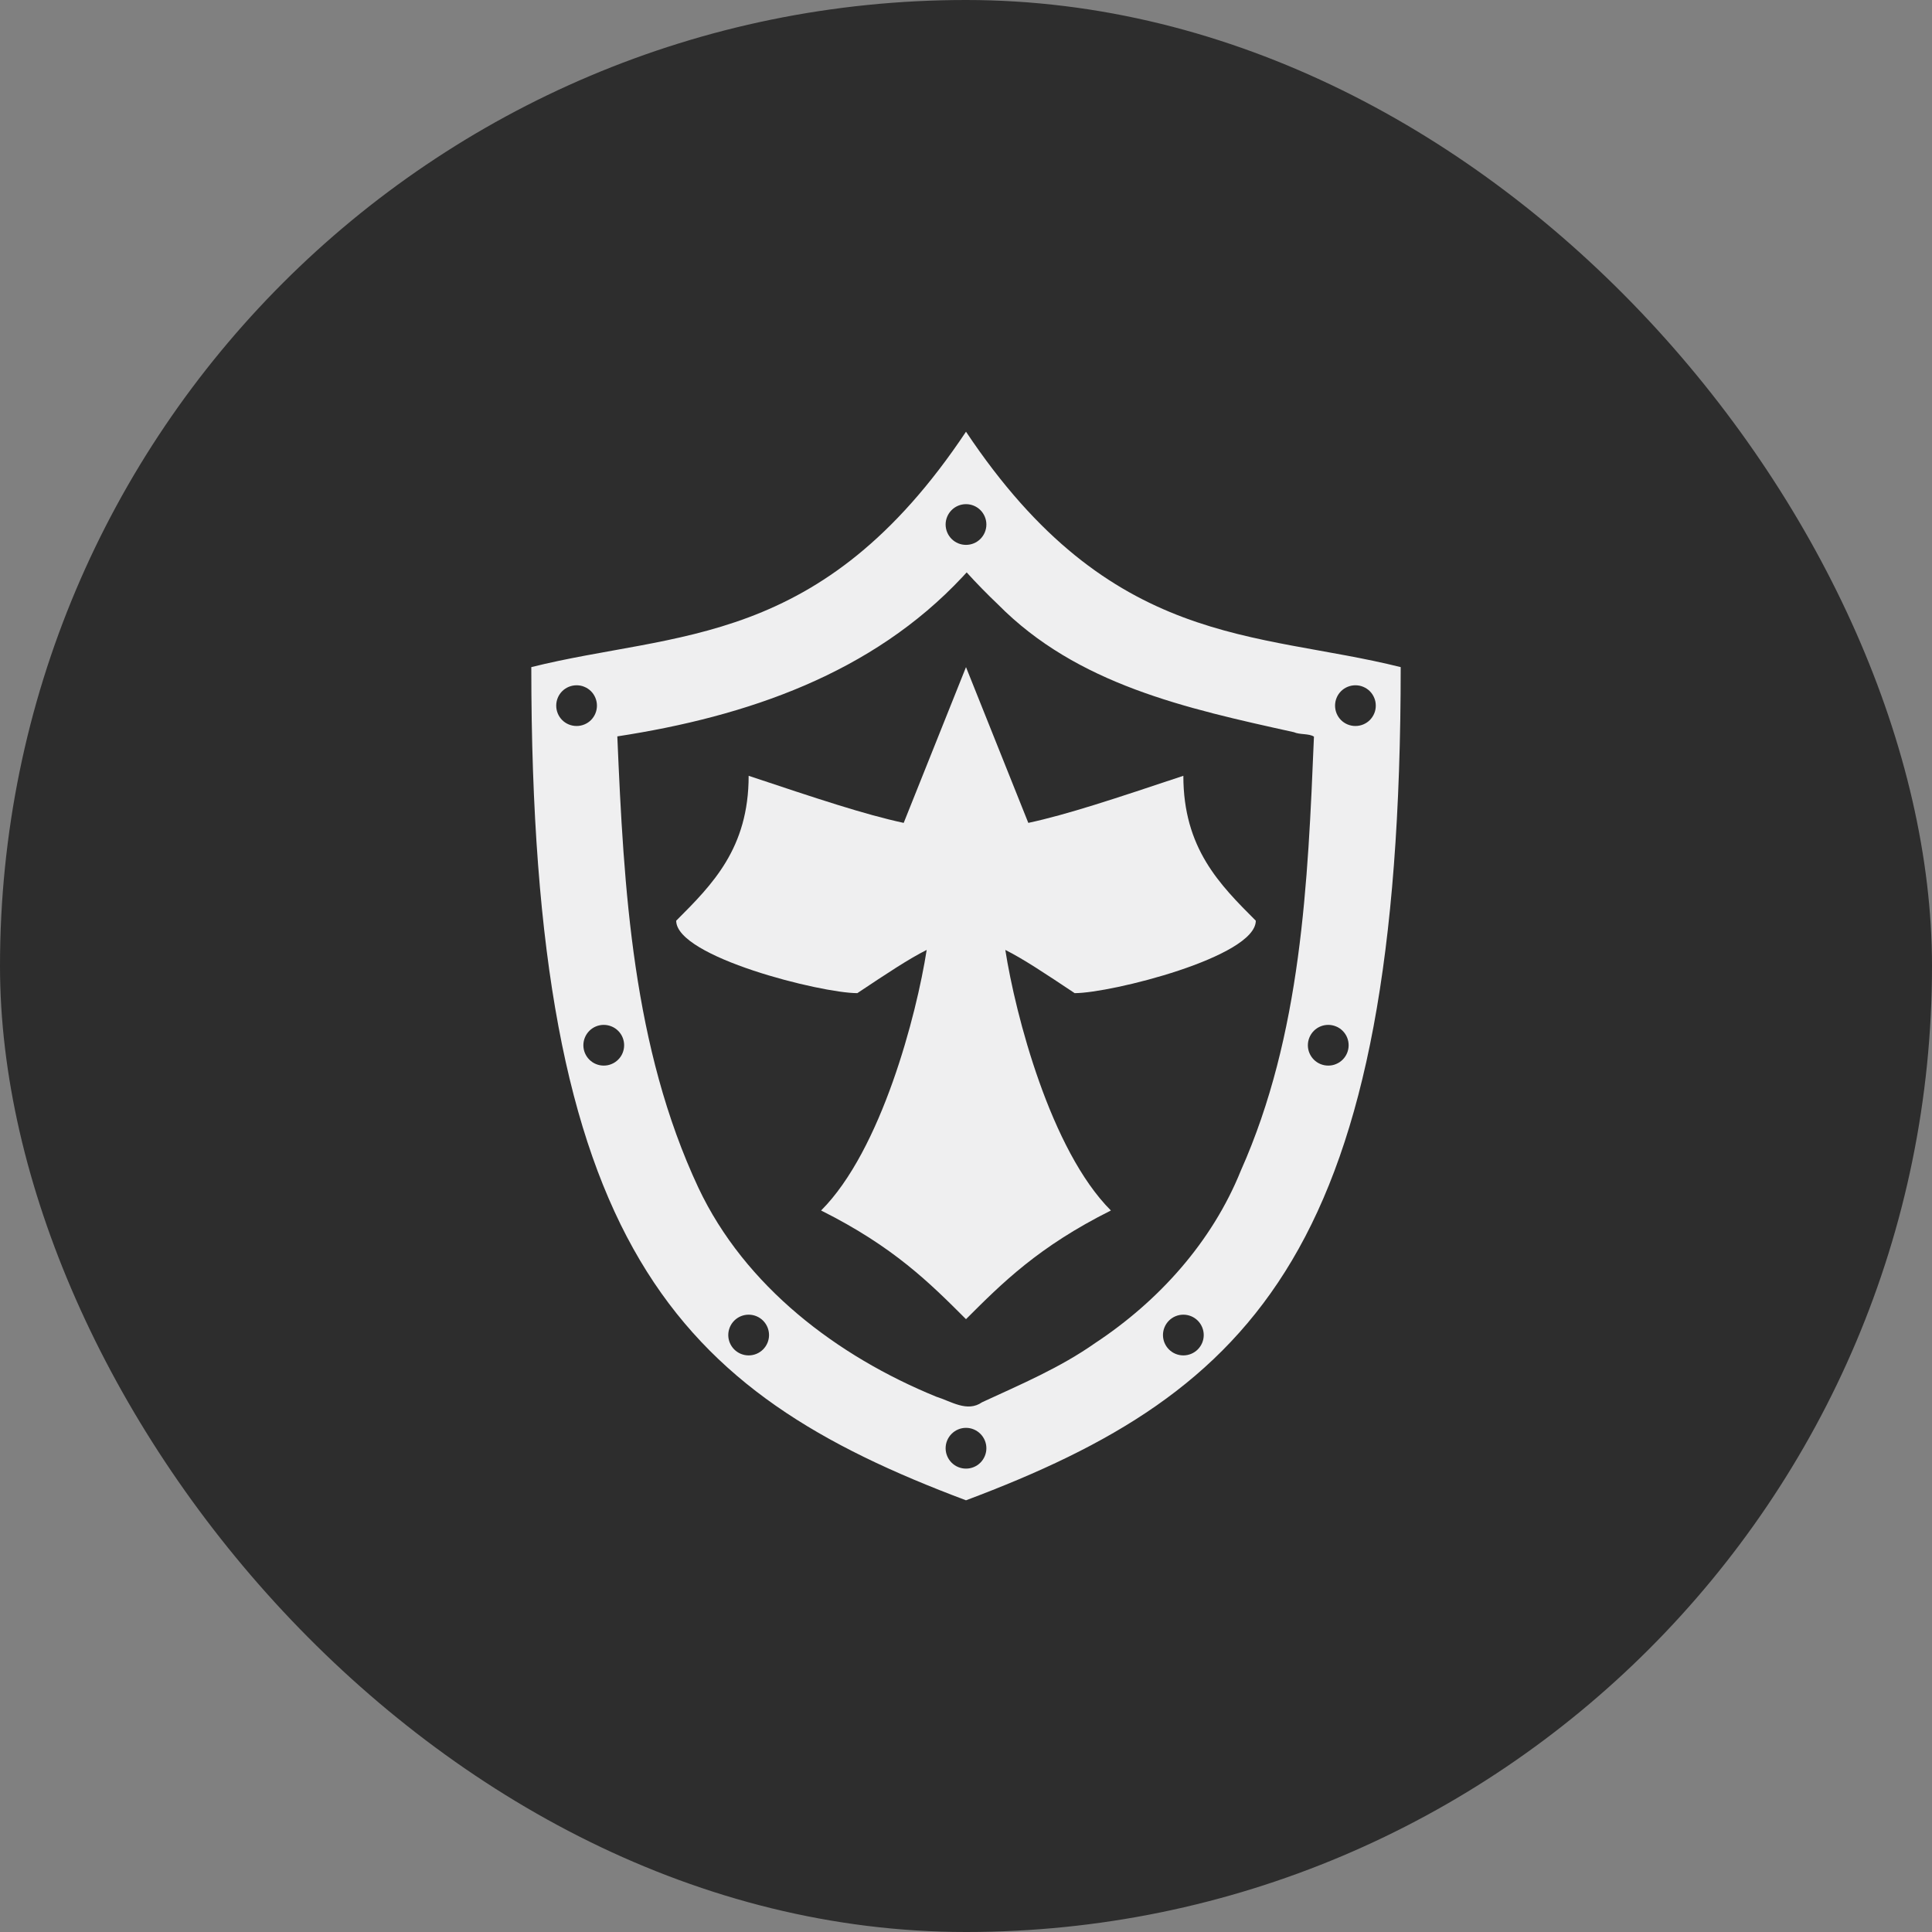 <svg width="40" height="40" viewBox="0 0 40 40" fill="none" xmlns="http://www.w3.org/2000/svg">
<rect x="0" y="0" width="40" height="40" fill="#808080" stroke="none"/>
<rect width="40" height="40" rx="20" fill="#2D2D2D"/>
<path d="M20 8.938C17 13.438 14 13.062 11 13.812C11 25.812 14 28.812 20 31.062C26 28.812 29 25.812 29 13.812C26 13.062 23 13.438 20 8.938ZM20 10.438C20.112 10.438 20.219 10.482 20.298 10.561C20.377 10.64 20.422 10.748 20.422 10.859C20.422 10.971 20.377 11.079 20.298 11.158C20.219 11.237 20.112 11.281 20 11.281C19.888 11.281 19.781 11.237 19.702 11.158C19.623 11.079 19.578 10.971 19.578 10.859C19.578 10.748 19.623 10.64 19.702 10.561C19.781 10.482 19.888 10.438 20 10.438ZM20.014 11.851C20.222 12.08 20.438 12.301 20.662 12.514C22.301 14.173 24.551 14.665 26.788 15.159C26.916 15.215 27.099 15.183 27.204 15.251C27.078 18.29 26.945 21.422 25.689 24.239C25.094 25.714 23.989 26.939 22.672 27.808C21.947 28.318 21.132 28.663 20.333 29.032C20.025 29.247 19.691 29.012 19.384 28.917C17.338 28.081 15.426 26.638 14.46 24.592C13.098 21.685 12.915 18.413 12.781 15.246C15.473 14.833 18.058 13.943 19.927 11.945L20.014 11.851ZM20 13.812L18.71 17.037C17.901 16.863 16.927 16.538 15.5 16.062C15.5 17.562 14.75 18.312 14 19.062C14 19.812 17 20.562 17.75 20.562C18.367 20.151 18.815 19.853 19.186 19.667C18.978 21.005 18.249 23.813 17 25.062C18.5 25.812 19.25 26.562 20 27.312C20.75 26.562 21.5 25.812 23 25.062C21.751 23.813 21.022 21.005 20.814 19.667C21.185 19.853 21.633 20.151 22.25 20.562C23 20.562 26 19.812 26 19.062C25.25 18.312 24.5 17.562 24.5 16.062C23.073 16.538 22.099 16.863 21.29 17.037L20 13.812ZM11.938 14.188C11.993 14.188 12.048 14.198 12.099 14.22C12.15 14.241 12.197 14.272 12.236 14.311C12.275 14.35 12.306 14.397 12.327 14.448C12.348 14.499 12.359 14.554 12.359 14.609C12.359 14.665 12.348 14.72 12.327 14.771C12.306 14.822 12.275 14.868 12.236 14.908C12.197 14.947 12.15 14.978 12.099 14.999C12.048 15.02 11.993 15.031 11.938 15.031C11.826 15.031 11.718 14.987 11.639 14.908C11.56 14.829 11.516 14.721 11.516 14.609C11.516 14.498 11.56 14.39 11.639 14.311C11.718 14.232 11.826 14.188 11.938 14.188ZM28.062 14.188C28.118 14.188 28.173 14.198 28.224 14.22C28.275 14.241 28.322 14.272 28.361 14.311C28.4 14.35 28.431 14.397 28.452 14.448C28.474 14.499 28.484 14.554 28.484 14.609C28.484 14.665 28.474 14.72 28.452 14.771C28.431 14.822 28.4 14.868 28.361 14.908C28.322 14.947 28.275 14.978 28.224 14.999C28.173 15.02 28.118 15.031 28.062 15.031C27.951 15.031 27.843 14.987 27.764 14.908C27.685 14.829 27.641 14.721 27.641 14.609C27.641 14.498 27.685 14.39 27.764 14.311C27.843 14.232 27.951 14.188 28.062 14.188ZM12.5 21.219C12.555 21.219 12.61 21.23 12.661 21.251C12.713 21.272 12.759 21.303 12.798 21.342C12.838 21.381 12.869 21.428 12.89 21.479C12.911 21.53 12.922 21.585 12.922 21.641C12.922 21.696 12.911 21.751 12.89 21.802C12.869 21.853 12.838 21.9 12.798 21.939C12.759 21.978 12.713 22.009 12.661 22.03C12.61 22.052 12.555 22.062 12.5 22.062C12.388 22.062 12.281 22.018 12.202 21.939C12.123 21.86 12.078 21.753 12.078 21.641C12.078 21.529 12.123 21.421 12.202 21.342C12.281 21.263 12.388 21.219 12.5 21.219ZM27.5 21.219C27.555 21.219 27.61 21.23 27.661 21.251C27.713 21.272 27.759 21.303 27.798 21.342C27.837 21.381 27.869 21.428 27.89 21.479C27.911 21.53 27.922 21.585 27.922 21.641C27.922 21.696 27.911 21.751 27.89 21.802C27.869 21.853 27.837 21.9 27.798 21.939C27.759 21.978 27.713 22.009 27.661 22.03C27.61 22.052 27.555 22.062 27.5 22.062C27.388 22.062 27.281 22.018 27.202 21.939C27.123 21.86 27.078 21.753 27.078 21.641C27.078 21.529 27.123 21.421 27.202 21.342C27.281 21.263 27.388 21.219 27.5 21.219ZM15.5 27.219C15.612 27.219 15.719 27.263 15.798 27.342C15.877 27.421 15.922 27.529 15.922 27.641C15.922 27.753 15.877 27.86 15.798 27.939C15.719 28.018 15.612 28.062 15.5 28.062C15.388 28.062 15.281 28.018 15.202 27.939C15.123 27.86 15.078 27.753 15.078 27.641C15.078 27.529 15.123 27.421 15.202 27.342C15.281 27.263 15.388 27.219 15.5 27.219ZM24.5 27.219C24.612 27.219 24.719 27.263 24.798 27.342C24.877 27.421 24.922 27.529 24.922 27.641C24.922 27.753 24.877 27.86 24.798 27.939C24.719 28.018 24.612 28.062 24.5 28.062C24.388 28.062 24.281 28.018 24.202 27.939C24.123 27.86 24.078 27.753 24.078 27.641C24.078 27.529 24.123 27.421 24.202 27.342C24.281 27.263 24.388 27.219 24.5 27.219ZM20 29.562C20.112 29.562 20.219 29.607 20.298 29.686C20.377 29.765 20.422 29.872 20.422 29.984C20.422 30.096 20.377 30.204 20.298 30.283C20.219 30.362 20.112 30.406 20 30.406C19.888 30.406 19.781 30.362 19.702 30.283C19.623 30.204 19.578 30.096 19.578 29.984C19.578 29.872 19.623 29.765 19.702 29.686C19.781 29.607 19.888 29.562 20 29.562Z" fill="#EFEFF0"/>
</svg>
